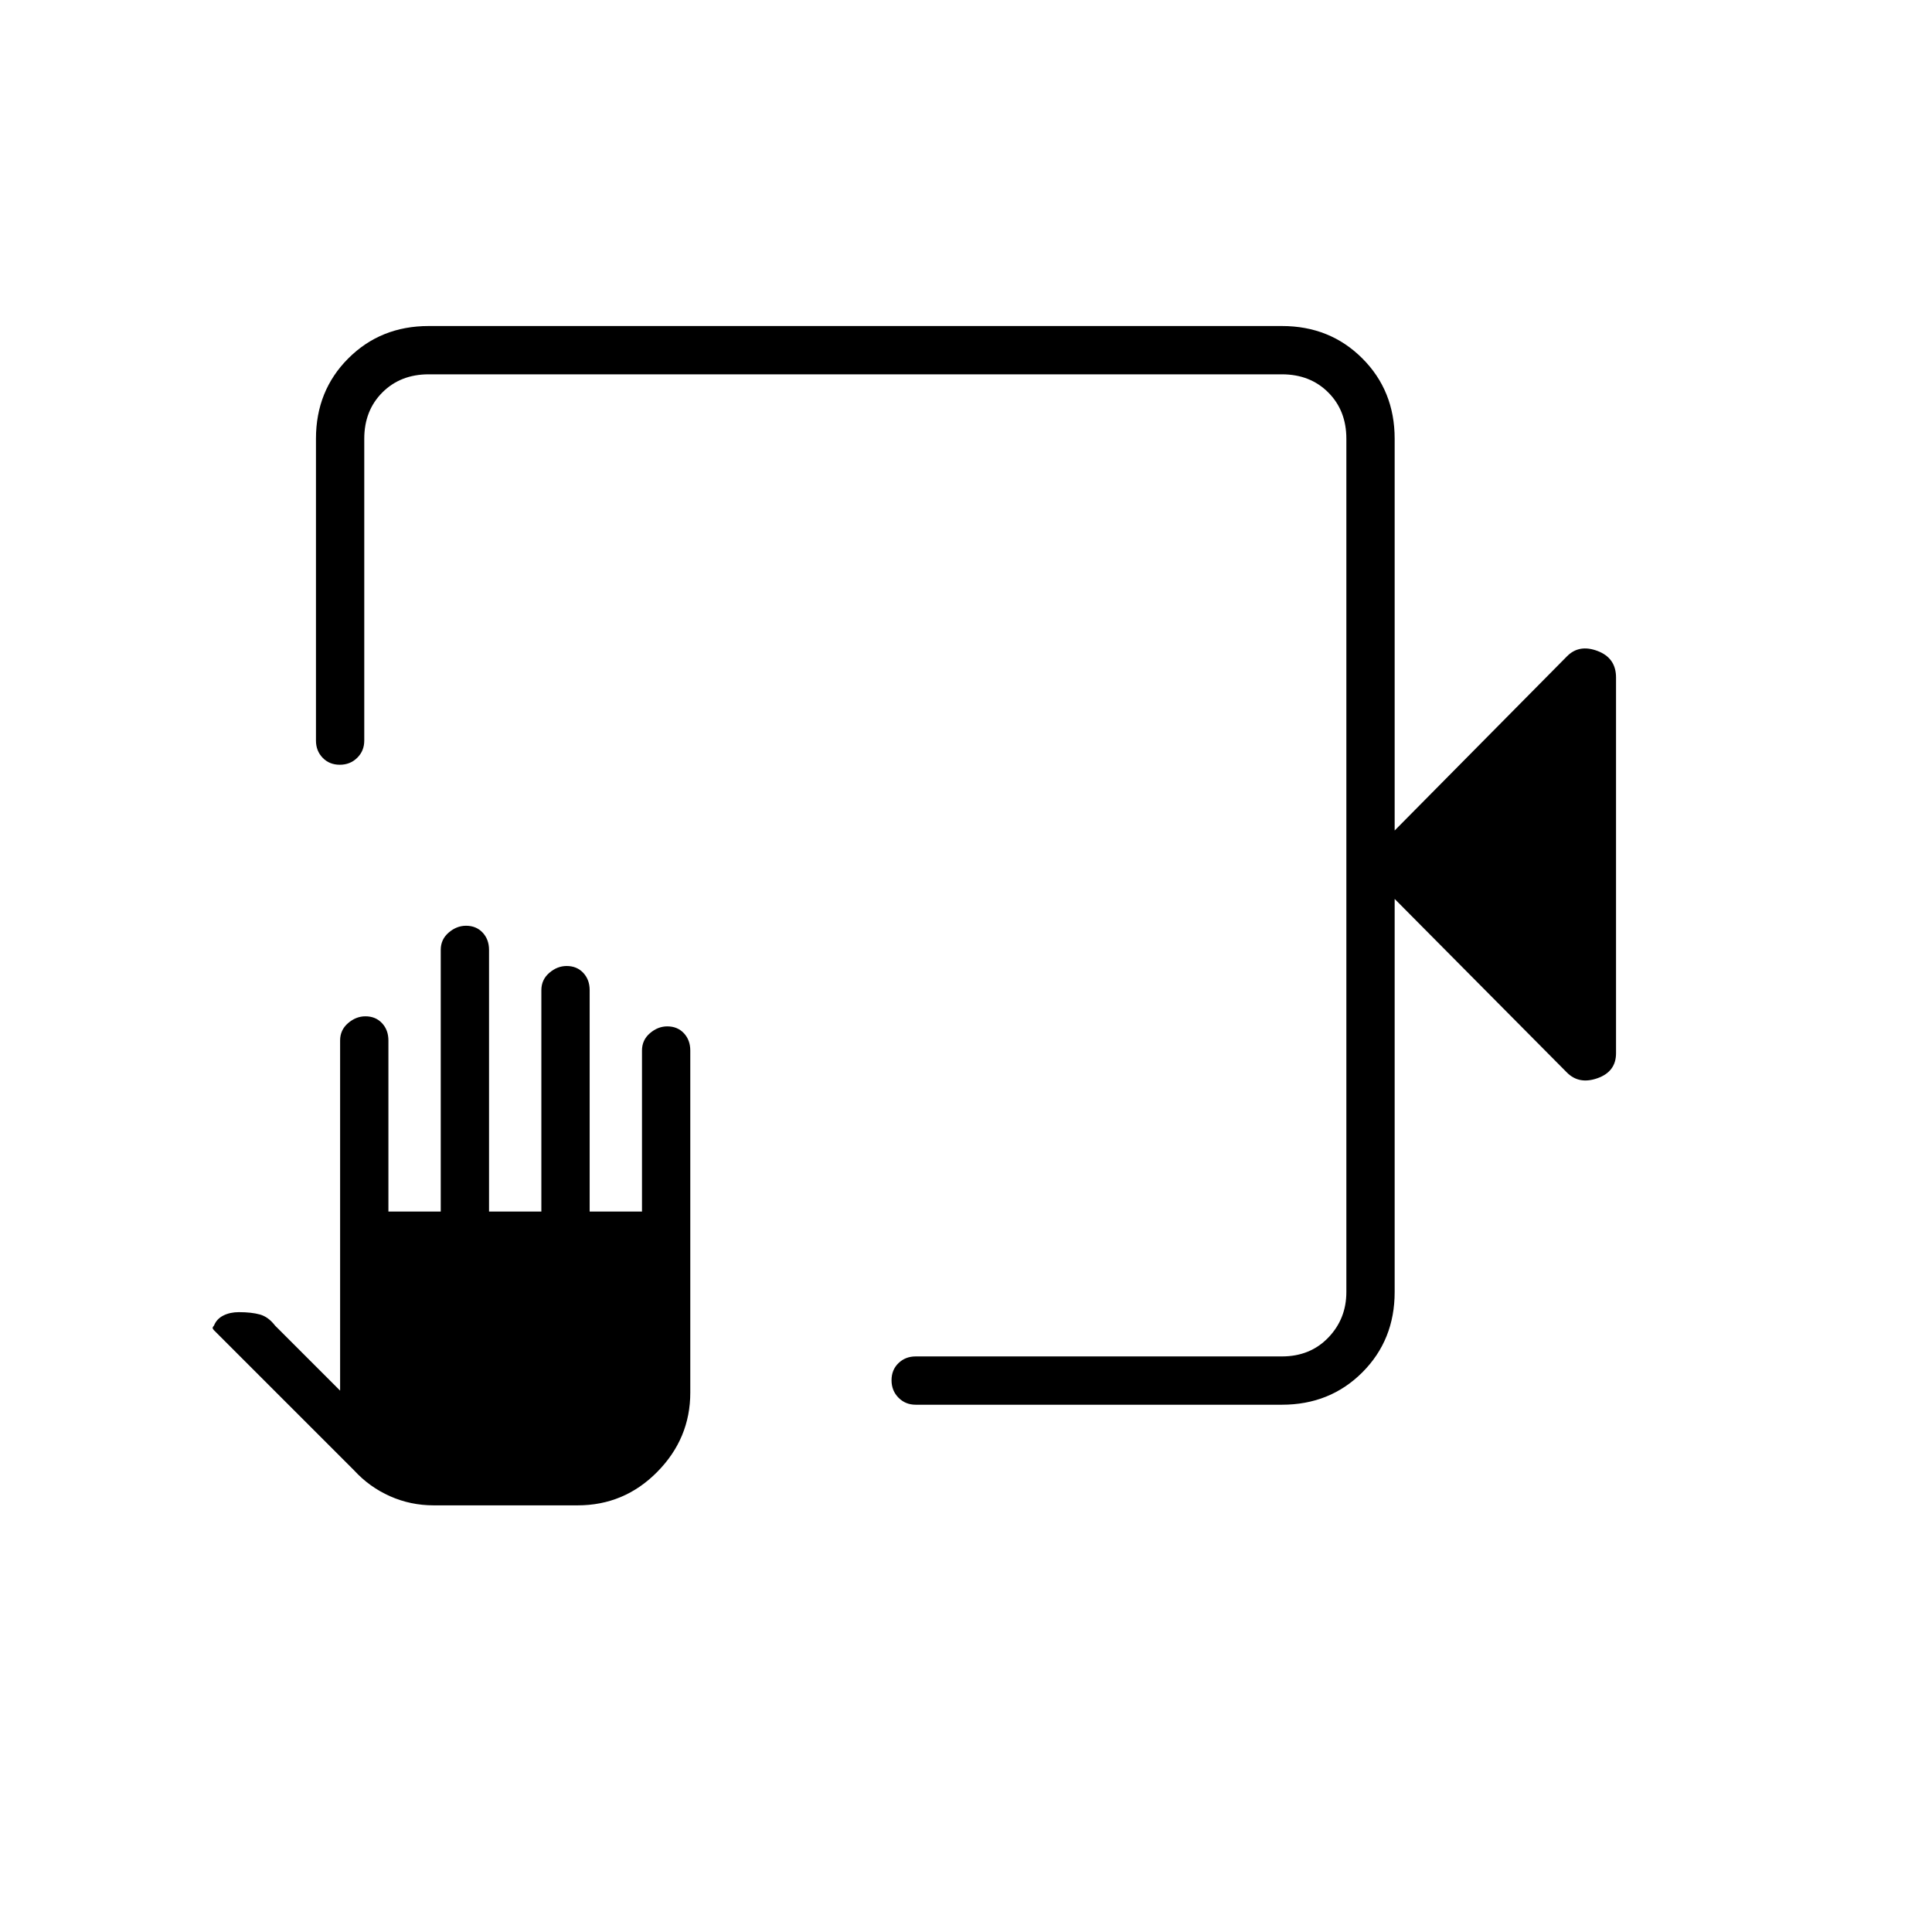 <svg xmlns="http://www.w3.org/2000/svg" height="40" viewBox="0 -960 960 960" width="40"><path d="M455-262q-5.1 0-8.55-3.5-3.45-3.49-3.45-8.66t3.45-8.51Q449.9-286 455-286h182q14 0 23-9.33 9-9.34 9-22.67v-424q0-14-9-23t-23-9H213q-14 0-23 9t-9 23v150q0 5.1-3.5 8.55-3.49 3.45-8.66 3.45t-8.51-3.45Q157-586.9 157-592v-150q0-23.85 16.07-39.92Q189.15-798 213-798h424q23.85 0 39.93 16.08Q693-765.85 693-742v194.67l85.64-86.57q6.03-6.1 15.19-2.63 9.17 3.47 9.17 13.2v186.66q0 9.14-9.17 12.41-9.16 3.26-15.19-2.76L693-513.33V-318q0 23.85-16.07 39.93Q660.85-262 637-262H455Zm-239.51 50q-11.49 0-21.7-4.54-10.21-4.54-17.79-12.79L106.33-299q-.66-.67-.66-1.17 0-.5.66-1.16 1.34-3.34 4.67-5 3.33-1.67 7.67-1.67 6.33 0 10.5 1.17 4.16 1.16 7.5 5.5L169-269v-174q0-5.2 3.94-8.6 3.94-3.4 8.63-3.4 5.07 0 8.25 3.4 3.18 3.4 3.18 8.6v85h26v-130q0-5.2 3.94-8.6 3.94-3.4 8.63-3.4 5.07 0 8.25 3.4 3.18 3.4 3.18 8.6v130h26v-110q0-5.2 3.94-8.6 3.94-3.4 8.63-3.4 5.07 0 8.25 3.4 3.18 3.4 3.18 8.6v110h26v-80q0-5.2 3.94-8.6 3.94-3.4 8.63-3.4 5.07 0 8.25 3.4 3.18 3.4 3.18 8.6v170q0 22.75-16.42 39.38Q310.17-212 287-212h-71.51ZM669-774v32-32 488-488Z"/></svg>
